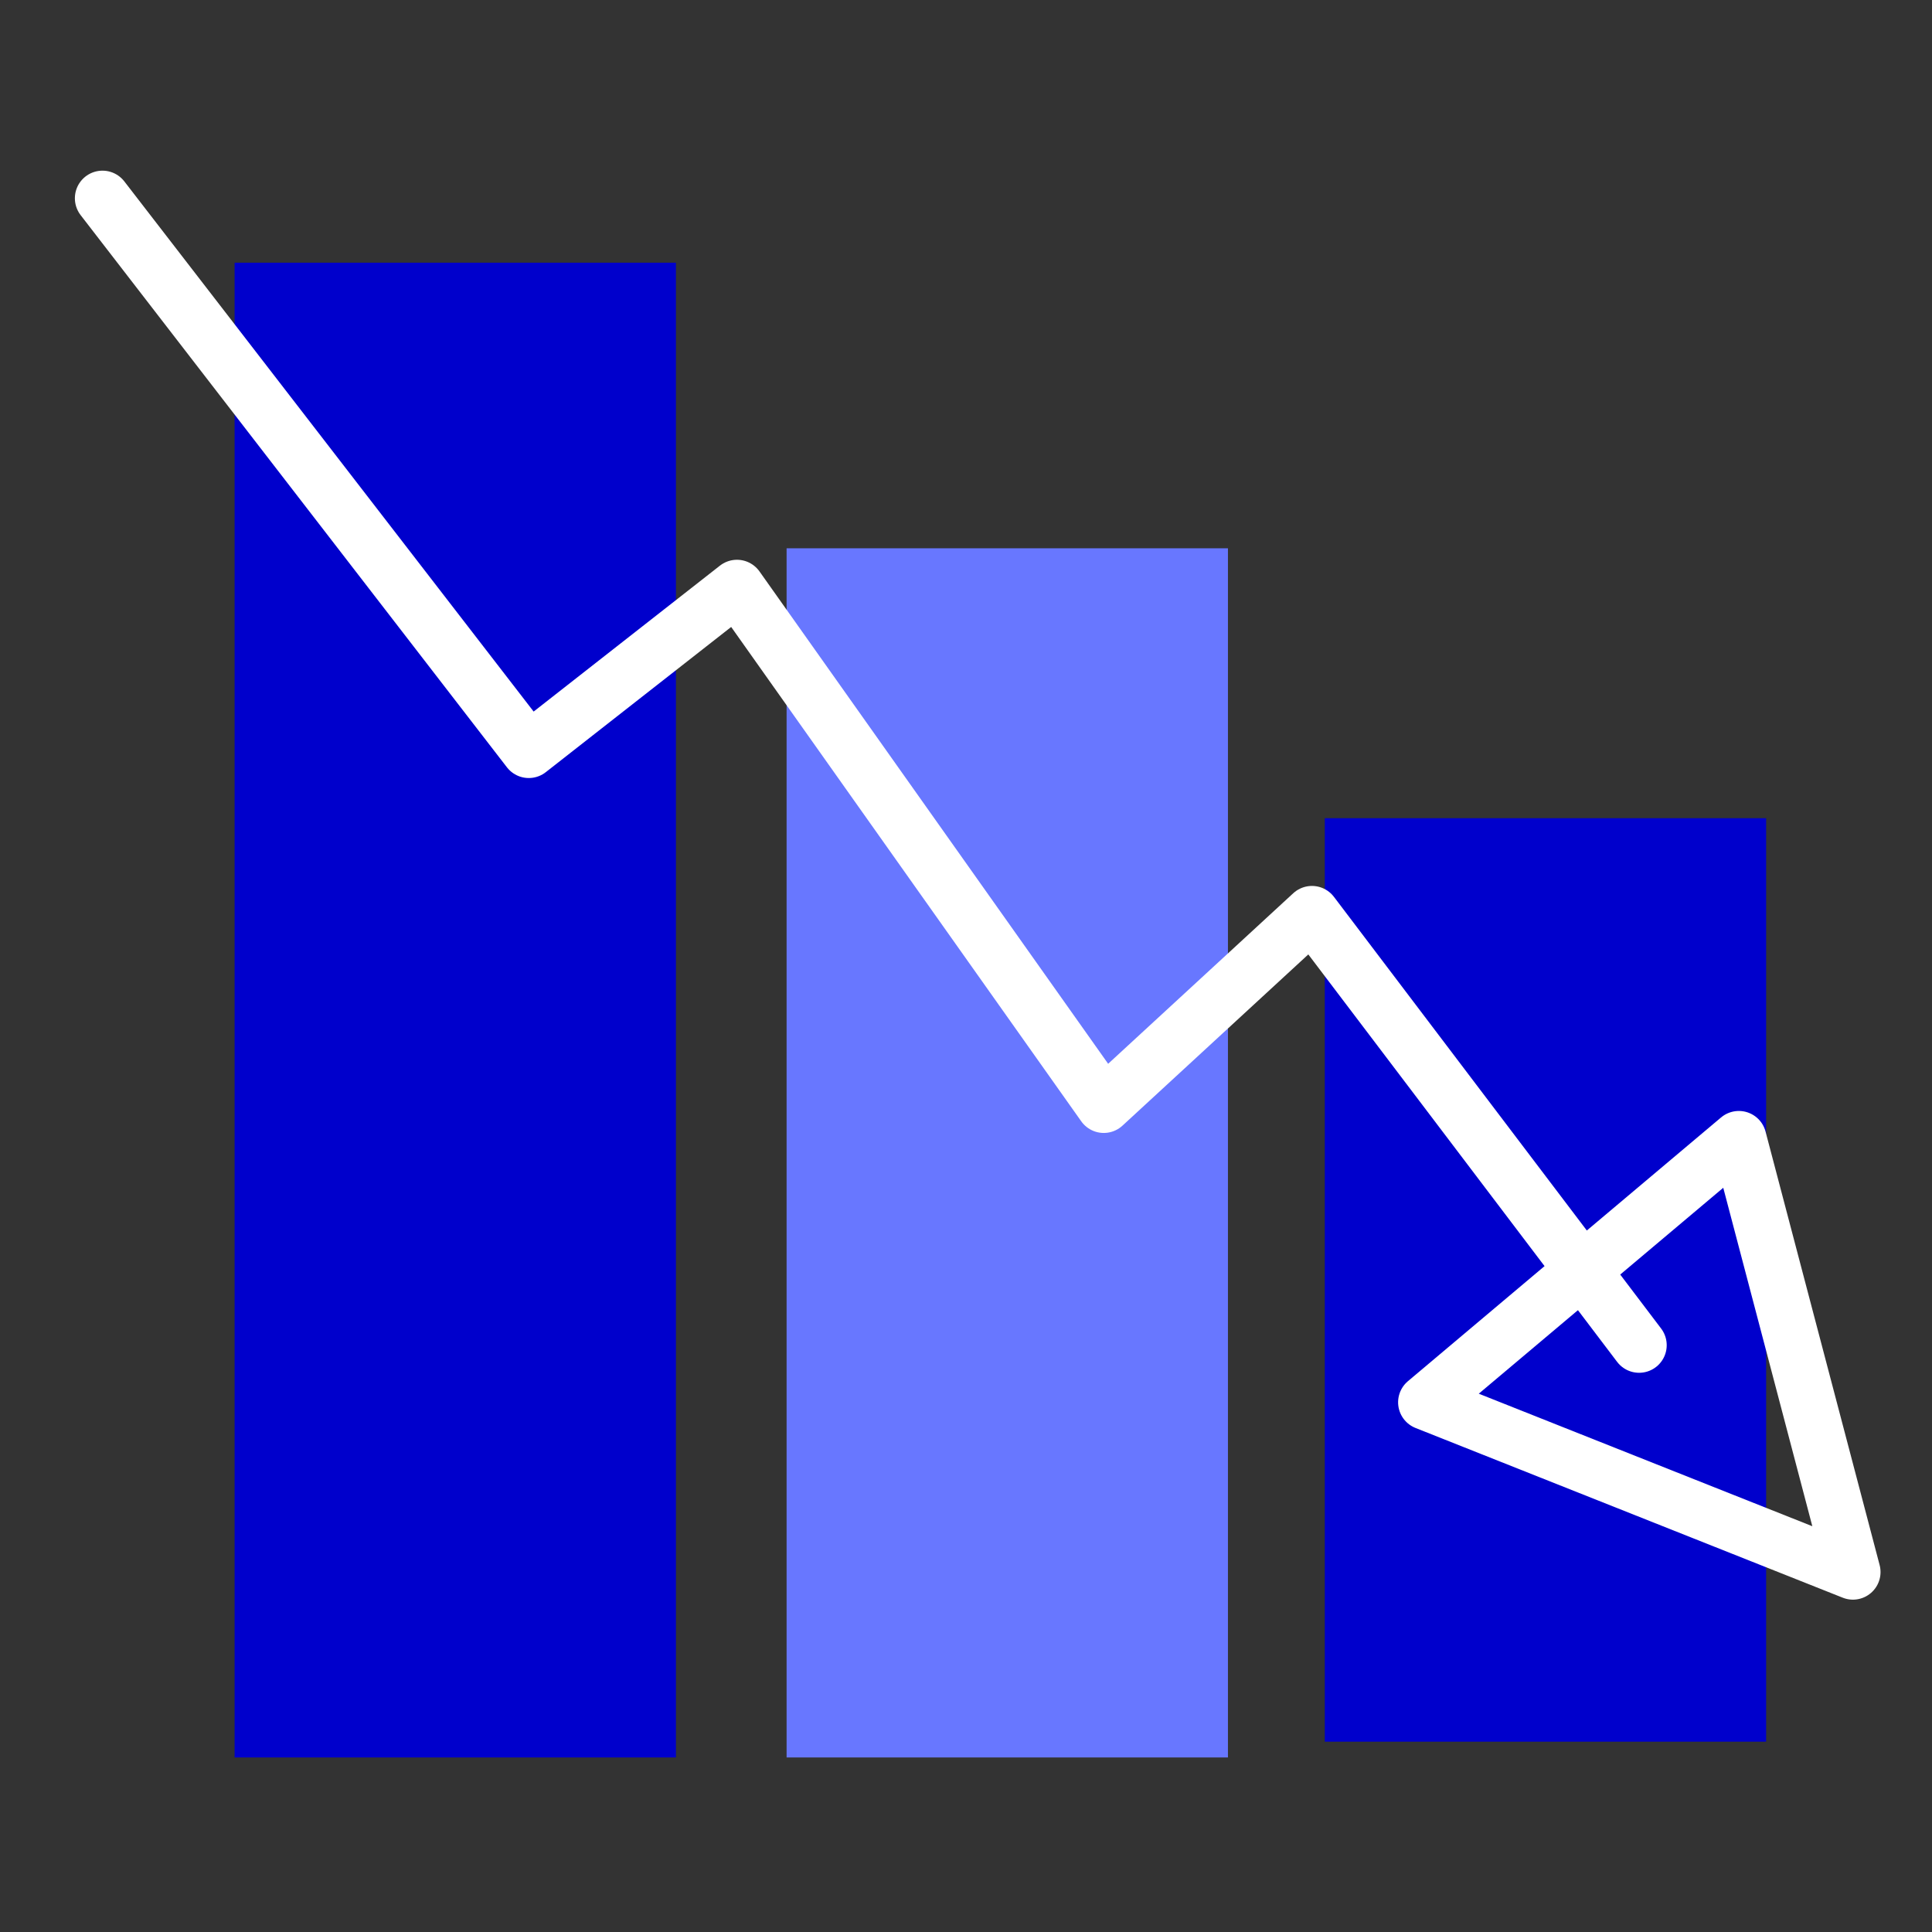 <svg xmlns="http://www.w3.org/2000/svg" xmlns:xlink="http://www.w3.org/1999/xlink" width="140" height="140" viewBox="0 0 140 140">
  <rect x="0" y="0" width="140" height="140" fill="#333333" stroke="none"/>
  <defs>
    <style>
      .cls-1 {
        clip-path: url(#clip-finance-baisse);
      }

      .cls-2 {
        fill: #00c;
      }

      .cls-3 {
        fill: #6877ff;
      }

      .cls-4, .cls-5 {
        fill: none;
        stroke: #fff;
        stroke-linecap: round;
        stroke-linejoin: round;
        stroke-width: 4px;
      }

      .cls-4 {
        stroke-miterlimit: 10;
      }
    </style>
    <clipPath id="clip-finance-baisse">
      <rect width="140" height="140"/>
    </clipPath>
  </defs>
  <g id="finance-baisse" class="cls-1">
    <g id="Groupe_142" data-name="Groupe 142">
      <g id="picto-x-2">
        <rect id="Rectangle_131" data-name="Rectangle 131" class="cls-2" width="31.981" height="66.92" transform="translate(96 59.289)"/>
        <rect id="Rectangle_132" data-name="Rectangle 132" class="cls-2" width="31.981" height="108.316" transform="translate(17 19.036)"/>
      </g>
      <g id="picto-x-1">
        <rect id="Rectangle_44" data-name="Rectangle 44" class="cls-3" width="31.981" height="87.621" transform="translate(57 39.731)"/>
      </g>
      <g id="picto-ligne" transform="translate(7.426 59.331)">
        <path id="Tracé_42" data-name="Tracé 42" class="cls-4" d="M917.932,44.969l30.891,40.012,15.086-11.816,26.58,37.535,15.086-13.9,23.707,31.279" transform="translate(-917.932 -89.933)"/>
        <path id="Tracé_220" data-name="Tracé 220" class="cls-5" d="M15.295-.231.926,28.9l29.664.463Z" transform="translate(138.236 44.377) rotate(139)"/>
      </g>
    </g>
  </g>
</svg>
